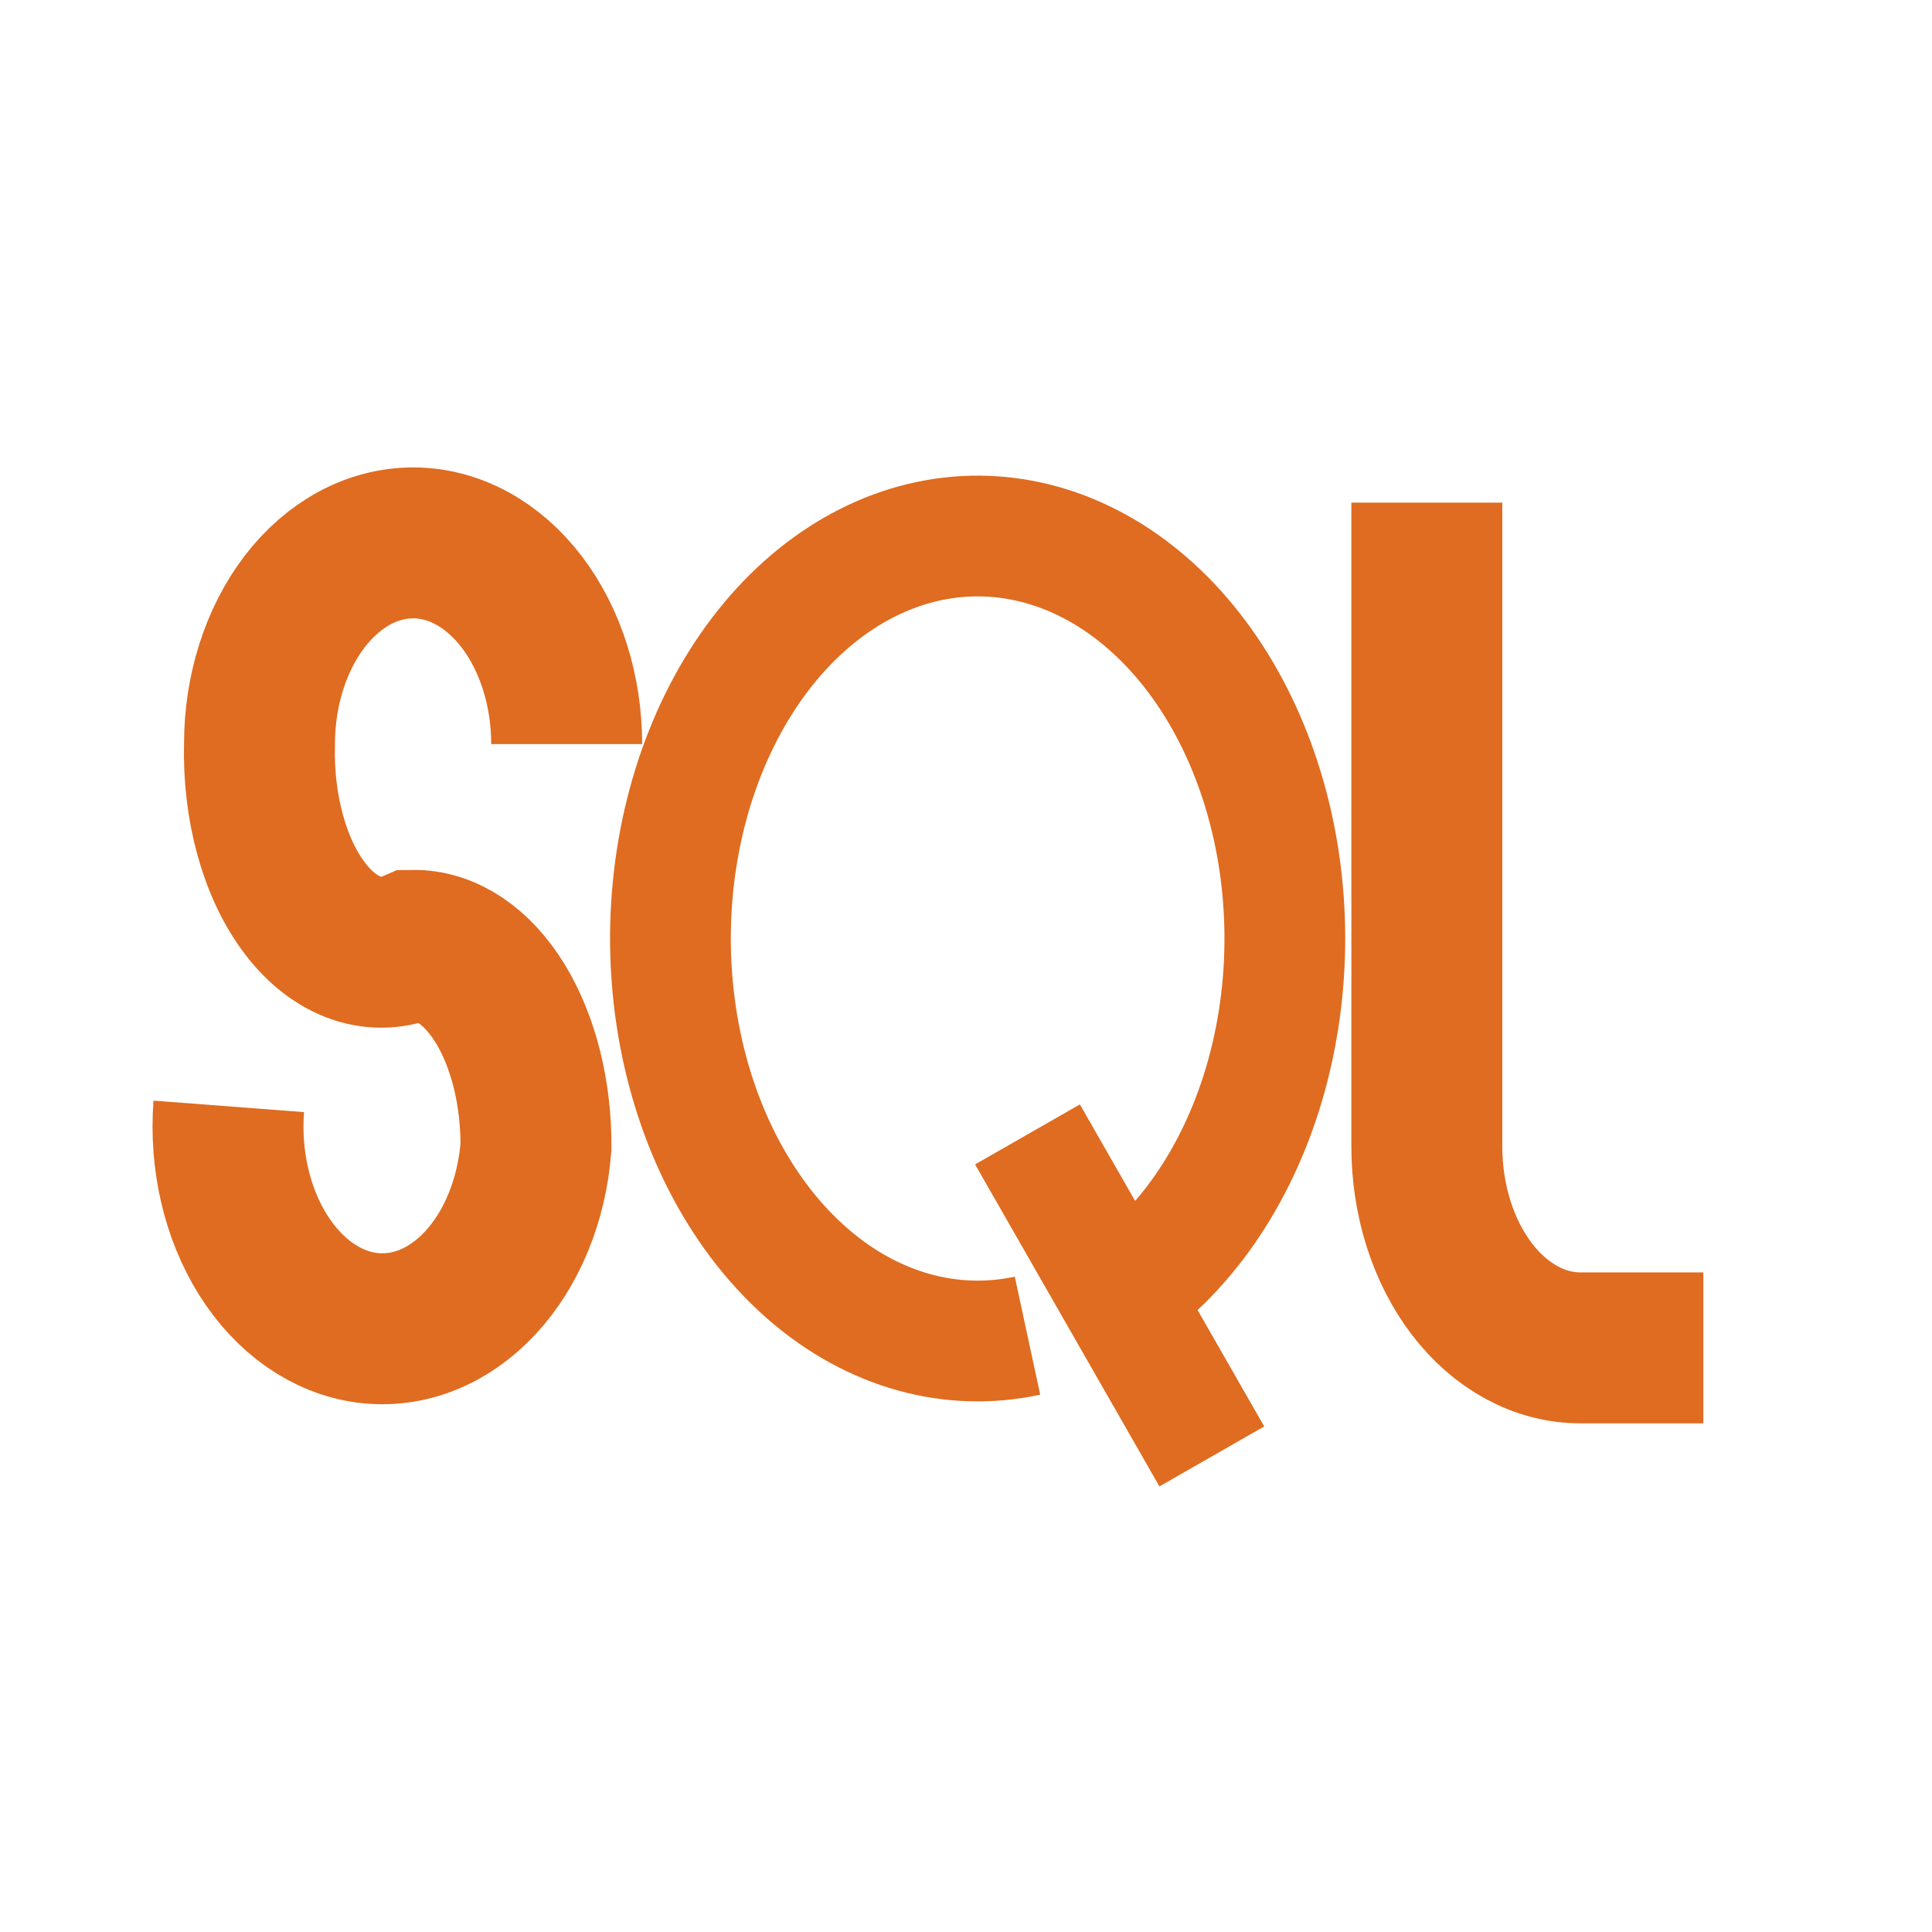 <svg width="64" height="64" viewBox="0 0 64 64" fill="none" xmlns="http://www.w3.org/2000/svg">
<path d="M18.772 24.65C18.772 23.775 18.641 22.908 18.385 22.099C18.129 21.29 17.754 20.555 17.282 19.936C16.809 19.317 16.248 18.826 15.631 18.491C15.014 18.156 14.352 17.984 13.684 17.984C13.016 17.984 12.354 18.156 11.737 18.491C11.12 18.826 10.559 19.317 10.086 19.936C9.614 20.555 9.239 21.29 8.983 22.099C8.727 22.908 8.596 23.775 8.596 24.65C8.569 25.691 8.692 26.726 8.954 27.671C9.216 28.617 9.61 29.447 10.105 30.095C10.599 30.743 11.181 31.191 11.802 31.404C12.424 31.616 13.068 31.586 13.684 31.317C14.221 31.31 14.753 31.478 15.249 31.81C15.745 32.142 16.195 32.632 16.574 33.251C16.952 33.871 17.251 34.608 17.454 35.42C17.657 36.233 17.759 37.104 17.755 37.984C17.62 39.752 16.954 41.377 15.905 42.502C14.855 43.628 13.507 44.161 12.158 43.984C10.808 43.807 9.568 42.935 8.709 41.56C7.85 40.184 7.443 38.419 7.578 36.65" stroke="#DF6C20" stroke-width="5"/>
<path d="M34.037 44.246C31.512 44.79 28.922 44.068 26.786 42.222C24.649 40.377 23.121 37.544 22.507 34.289C21.892 31.034 22.237 27.595 23.471 24.658C24.706 21.721 26.74 19.501 29.168 18.44C31.596 17.38 34.239 17.557 36.572 18.936C38.905 20.316 40.755 22.796 41.754 25.883C42.754 28.97 42.828 32.437 41.964 35.593C41.099 38.749 39.359 41.363 37.09 42.913M34.037 37.579L40.143 48.246" stroke="#DF6C20" stroke-width="4"/>
<path d="M47.266 16.65V37.984C47.266 39.752 47.802 41.447 48.756 42.698C49.711 43.948 51.005 44.65 52.354 44.65H56.425" stroke="#DF6C20" stroke-width="5"/>
</svg>
